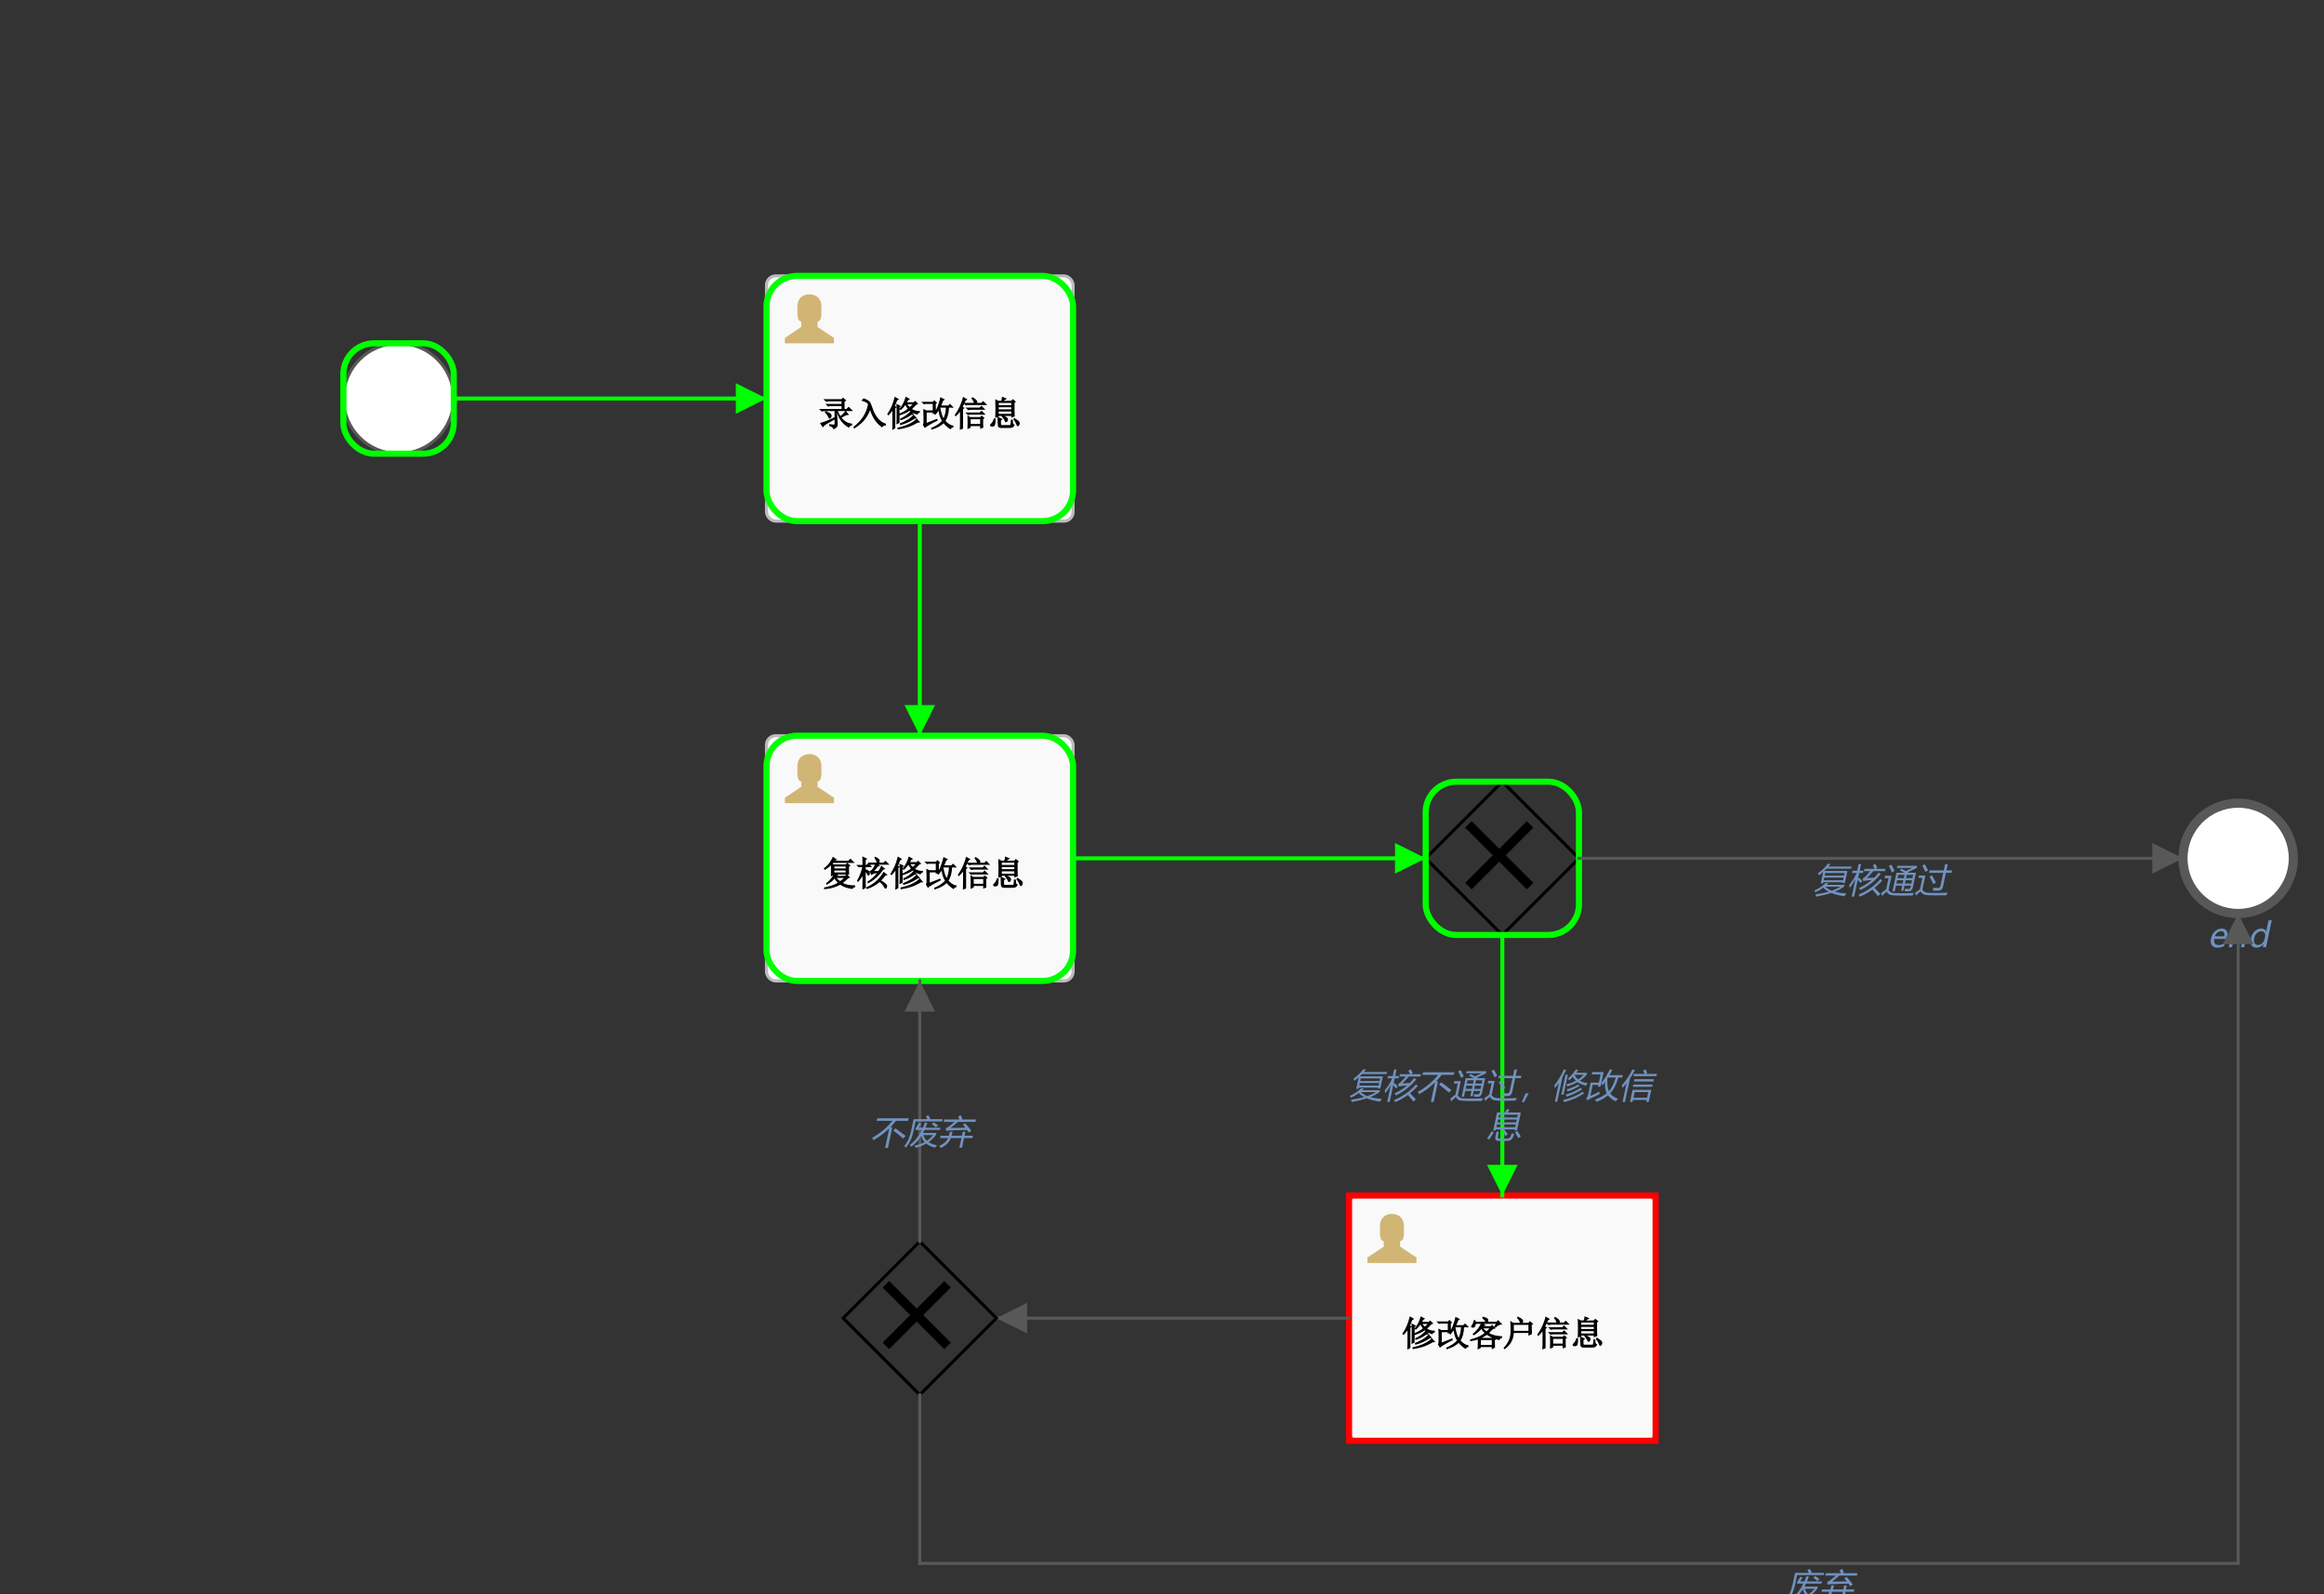 <?xml version="1.0" encoding="UTF-8"?>
<!DOCTYPE svg PUBLIC '-//W3C//DTD SVG 1.0//EN'
          'http://www.w3.org/TR/2001/REC-SVG-20010904/DTD/svg10.dtd'>
<svg xmlns:xlink="http://www.w3.org/1999/xlink" style="fill-opacity:1; color-rendering:auto; color-interpolation:auto; text-rendering:auto; stroke:black; stroke-linecap:square; stroke-miterlimit:10; shape-rendering:auto; stroke-opacity:1; fill:black; stroke-dasharray:none; font-weight:normal; stroke-width:1; font-family:'Dialog'; font-style:normal; stroke-linejoin:miter; font-size:12px; stroke-dashoffset:0; image-rendering:auto;" width="758" height="520" xmlns="http://www.w3.org/2000/svg"
><rect width="100%" height="100%" fill="#333333" stroke="none"/><!--Generated by the Batik Graphics2D SVG Generator--><defs id="genericDefs"
  /><g
  ><g style="fill:rgb(255,255,255); fill-opacity:0; stroke-opacity:0; stroke:rgb(255,255,255);"
    ><rect x="0" width="758" height="520" y="0" style="stroke:none;"
    /></g
    ><g style="font-size:11px; fill:white; text-rendering:optimizeLegibility; font-family:'宋体'; stroke:white; font-weight:bold;" id="StartEvent_1"
    ><circle r="18" style="stroke:none;" cx="130" cy="130"
      /><circle r="18" style="fill:none; stroke:rgb(88,88,88);" cx="130" cy="130"
      /><rect x="112" y="112" width="36" style="fill:none; stroke:lime; stroke-width:2;" rx="10" ry="10" height="36"
      /><line x1="148" x2="250" y1="130" style="fill:none; stroke:lime; stroke-width:1.3;" y2="130"
    /></g
    ><g transform="matrix(0,-1,1,0,250,130)" style="font-size:11px; fill:lime; text-rendering:optimizeLegibility; font-family:'宋体'; stroke:lime; font-weight:bold; stroke-width:1.3;"
    ><polygon style="stroke:none;" points=" 0 0 -5 -10 5 -10"
    /></g
    ><g style="font-size:11px; fill:rgb(249,249,249); text-rendering:optimizeLegibility; font-family:'宋体'; stroke:rgb(249,249,249); font-weight:bold;" id="UserTask_1"
    ><rect x="250" y="240" width="100" style="stroke:none;" rx="3" ry="3" height="80"
      /><rect x="250" y="240" width="100" style="fill:none; stroke:rgb(187,187,187);" rx="3" ry="3" height="80"
      /><path d="M272.141 282.688 L272.141 283.281 L275.828 283.281 L275.828 282.688 L272.141 282.688 ZM272.141 283.969 L272.141 284.609 L275.828 284.609 L275.828 283.969 L272.141 283.969 ZM272.875 286.375 Q273.312 286.953 274.016 287.438 Q274.703 286.969 275.266 286.375 L272.875 286.375 ZM271.656 279.469 L273.062 280.469 L272.312 280.766 L272.281 280.781 L276.672 280.781 L277.375 280.094 L278.766 281.484 L271.797 281.484 Q270.547 282.891 269.031 283.781 L268.641 283.328 Q270 282.266 270.625 281.344 Q271.25 280.422 271.656 279.469 ZM273.453 285.531 L272.781 285.859 L272.75 285.766 L275.734 285.688 L276.219 285.203 L277.297 286.281 L276.594 286.562 Q275.625 287.531 274.906 288.031 Q276.281 288.828 278.922 288.828 L278.922 289.422 Q278.297 289.453 278.078 290 Q275.656 289.734 274.047 288.609 Q271.844 289.859 268.781 290.094 L268.781 289.516 Q271.906 288.875 273.25 287.969 Q272.641 287.328 272.203 286.625 Q271.406 287.625 269.578 288.672 L269.438 288.141 Q271.297 286.625 271.922 285.25 L272.062 285.219 L272.141 285.359 L271 285.922 Q271.047 284.609 271.047 283.688 Q271.047 282.766 271 281.5 L271.969 281.984 L275.859 281.984 L276.328 281.484 L277.438 282.391 L276.906 282.75 Q276.906 283.156 276.906 283.859 Q276.906 284.547 276.969 285.219 L275.828 285.656 L275.828 285.297 L273.047 285.297 L273.453 285.531 ZM285.141 279.797 L285.562 279.484 Q286.641 280.109 286.781 280.359 Q286.922 280.594 286.922 280.828 Q286.922 281.172 286.703 281.438 Q286.5 281.688 286.312 281.688 Q286.016 281.688 285.875 281.094 Q285.719 280.531 285.141 279.797 ZM285.109 284.141 L286.5 284.141 Q286.719 283.812 286.906 283.484 Q287.094 283.141 287.438 282.359 L288.75 283.469 L288.047 283.75 Q286.031 286.719 283.078 288.188 L282.922 287.609 Q284.828 286.422 286.016 284.828 Q284.75 284.938 284.25 285.516 L283.578 284.125 Q284.203 284.062 284.672 283.344 Q285.156 282.625 285.359 282.078 L284.328 282.078 L283.844 282.188 L283.031 281.391 L288.188 281.391 L288.797 280.781 L290.109 282.078 L286.531 282.078 L287.031 282.453 L286.328 282.688 Q285.625 283.672 285.109 284.141 ZM288.188 284.375 L289.516 285.422 L288.797 285.656 Q288.062 286.594 287.406 287.234 Q288.688 287.969 289.016 288.359 Q289.359 288.75 289.359 289.125 Q289.359 289.297 289.219 289.594 Q289.078 289.906 288.844 289.906 Q288.531 289.906 288.219 289.219 Q287.812 288.453 286.891 287.734 Q285.172 289.266 282.672 290.047 L282.516 289.469 Q286.234 287.875 288.188 284.375 ZM282.359 287.453 Q282.359 288 282.406 289.656 L281.281 290.219 Q281.328 287.312 281.328 285.703 Q281.047 286.359 279.828 287.781 L279.531 287.281 Q280.734 285.219 281.234 282.859 L280.562 282.859 L280.094 282.953 L279.297 282.156 L281.328 282.156 Q281.328 280.953 281.266 279.359 L282.875 280.141 L282.359 280.578 L282.359 282.156 L282.609 282.156 L283.172 281.594 L284.438 282.859 L282.359 282.859 L282.359 283.547 Q283.172 283.859 283.453 284.156 Q283.734 284.438 283.734 284.781 Q283.734 285.047 283.609 285.344 Q283.484 285.641 283.297 285.641 Q282.984 285.641 282.719 285.047 Q282.406 284.453 282.359 284.406 L282.359 287.453 ZM293.359 281.719 L294.828 282.438 L294.391 282.906 L294.391 287.969 L293.375 288.453 Q293.438 287.281 293.438 286.797 L293.438 283.062 Q293.438 282.812 293.359 281.719 ZM296.953 281.906 Q297.219 282.359 297.734 282.781 Q298.438 282.141 298.625 281.906 L296.953 281.906 ZM296.391 279.391 L297.828 280.188 L297.188 280.562 Q296.938 281.031 296.828 281.219 L299.016 281.219 L299.438 280.734 L300.5 281.75 L299.844 282.047 Q299.188 282.797 298.469 283.406 Q298.75 283.656 299.484 283.906 Q300.219 284.141 301.016 284.078 L301.016 284.609 Q300.328 284.781 300.234 285.281 Q298.531 284.75 297.719 283.984 Q296.422 284.906 294.422 285.5 L294.109 285.031 Q296.203 284.125 297.094 283.344 Q296.562 282.719 296.297 282.125 Q295.719 282.953 294.797 283.781 L294.312 283.453 Q295.188 282.375 295.625 281.453 Q296.078 280.531 296.391 279.391 ZM298.031 284.062 L299.125 285.234 L298.203 285.375 Q296.594 286.531 294.734 287.109 L294.531 286.609 Q295.656 286.094 296.516 285.469 Q297.375 284.844 298.031 284.062 ZM298.984 285.266 L300.125 286.5 L299.328 286.594 Q298.406 287.203 297.375 287.703 Q296.359 288.203 294.625 288.703 L294.469 288.125 Q295.797 287.625 296.938 286.953 Q298.078 286.281 298.984 285.266 ZM300.016 286.516 L301.156 287.812 L300.297 287.875 Q298.609 288.891 297.062 289.375 Q295.516 289.859 293.781 290.109 L293.672 289.516 Q295.812 289.094 297.469 288.297 Q299.125 287.484 300.016 286.516 ZM292.906 282.422 L293.484 282.812 L293.016 283.125 L293.016 289.719 L292 290.281 Q292.062 288.906 292.062 288.609 L292.062 284 Q291.859 284.344 290.781 285.547 L290.375 285.094 Q291.328 283.688 291.844 282.453 Q292.375 281.203 292.828 279.406 L294.234 280.25 L293.609 280.672 Q293.094 282.047 292.906 282.422 ZM306.203 281.828 Q306.203 283.625 306.266 284.469 L305.219 285.125 L305.219 284.578 L303.25 284.578 L303.25 287.938 L306.688 286.594 L306.859 287.172 Q303.406 288.875 302.641 289.656 L301.984 288.547 Q302.203 288.266 302.203 287.656 L302.203 285.641 Q302.203 284.703 302.141 283.391 L303.109 283.875 L305.219 283.875 L305.219 281.781 L302.875 281.781 L302.297 281.875 L301.5 281.078 L305.281 281.078 L305.719 280.547 L306.656 281.438 L306.203 281.828 ZM307.688 282.984 L307.688 282.984 Q308.172 285.562 308.75 286.422 Q309.375 285.234 309.531 282.984 L307.688 282.984 ZM307.141 284.016 Q307.078 284.141 306.062 285.344 L305.609 285 Q306.906 283.016 307.734 279.562 L309.203 280.328 L308.625 280.75 Q308.422 281.25 308 282.281 L310.281 282.281 L310.844 281.719 L312.109 282.984 L310.531 282.984 Q310.422 285.656 309.391 287.297 Q310.656 288.703 311.969 288.859 L311.969 289.406 Q311.266 289.5 311.047 290.062 Q309.719 289.25 308.766 288.078 Q307.391 289.406 304.797 290.188 L304.672 289.625 Q306.984 288.688 308.219 287.297 Q307.312 285.844 307.141 284.016 ZM317.812 279.953 L318.203 279.562 Q319.234 280.188 319.484 280.516 Q319.75 280.844 319.75 281.047 Q319.75 281.391 319.672 281.438 L321.062 281.422 L321.672 280.812 L322.984 282.125 L317.125 282.125 Q316.594 282.125 316.031 282.281 L315.172 281.422 L318.625 281.422 Q318.625 280.906 317.812 279.953 ZM317.594 286.766 L317.594 288.297 L320.688 288.297 L320.688 286.766 L317.594 286.766 ZM315.938 282.969 L320.5 282.969 L321.109 282.359 L322.422 283.672 L317.766 283.672 Q317.359 283.672 316.797 283.828 L315.938 282.969 ZM315.859 284.562 L320.547 284.562 L321.156 283.953 L322.469 285.266 L317.812 285.266 Q317.281 285.266 316.719 285.422 L315.859 284.562 ZM316.547 285.5 L317.438 286.062 L320.719 286.062 L321.188 285.562 L322.141 286.391 L321.672 286.734 L321.672 288.688 Q321.672 289.109 321.75 289.469 L320.688 289.922 L320.688 289 L317.594 289 L317.594 289.531 L316.547 289.984 Q316.594 288.953 316.594 287.922 Q316.594 286.891 316.547 285.5 ZM315.109 283.469 L315.109 289.844 L314.047 290.219 Q314.109 289.047 314.109 288.438 L314.109 284.297 Q313.688 284.922 312.688 285.859 L312.391 285.375 Q313.578 283.734 314.25 282.062 Q314.938 280.375 315.109 279.453 L316.547 280.312 L315.953 280.688 Q315.297 282.125 315 282.719 L315.641 283.094 L315.109 283.469 ZM327.812 279.391 L329.438 280.062 Q328.766 280.438 328.516 280.641 Q328.281 280.844 328.25 280.797 L330.844 280.734 L331.312 280.172 L332.375 281.047 L331.906 281.438 L331.906 283.969 Q331.906 284.828 331.969 285.844 L330.828 286.25 L330.828 285.688 L326.75 285.688 L326.75 285.969 L325.609 286.328 Q325.672 285.078 325.672 283.391 Q325.672 281.688 325.609 280.203 L326.594 280.734 L327.547 280.734 Q327.812 280.094 327.812 279.391 ZM326.75 281.438 L326.75 282.156 L330.828 282.156 L330.828 281.438 L326.75 281.438 ZM326.75 282.859 L326.75 283.531 L330.828 283.531 L330.828 282.859 L326.75 282.859 ZM326.75 284.234 L326.75 285 L330.828 285 L330.828 284.234 L326.75 284.234 ZM327.703 285.828 L328 285.422 Q328.875 285.797 329.297 286.094 Q329.734 286.375 329.766 286.797 Q329.797 287.219 329.562 287.484 Q329.328 287.75 329.156 287.75 Q328.812 287.75 328.688 287.25 Q328.484 286.734 327.703 285.828 ZM331.5 286.781 L331.797 286.328 Q332.797 286.938 333.203 287.297 Q333.625 287.656 333.594 288.125 Q333.578 288.578 333.344 288.812 Q333.109 289.047 332.969 289.047 Q332.625 289.047 332.469 288.375 Q332.25 287.766 331.5 286.781 ZM325.172 286.5 L325.719 286.5 Q325.719 288 325.562 288.516 Q325.406 289.016 325.094 289.094 Q324.797 289.172 324.547 289.172 Q324.266 289.172 324.078 289.031 Q323.906 288.891 323.906 288.688 Q323.906 288.469 324.328 288.094 Q324.75 287.781 325.172 286.5 ZM326.438 288.438 Q326.438 287.016 326.359 285.922 L328.031 286.734 L327.484 287.125 L327.484 288.266 Q327.453 288.703 327.844 288.656 L330.406 288.656 Q330.547 288.672 330.609 288.25 Q330.688 287.812 330.688 286.922 L331.328 286.922 Q331.391 287.688 331.422 288.047 Q331.453 288.391 331.969 288.531 Q331.625 289.609 330.438 289.609 L327.562 289.609 Q326.375 289.641 326.438 288.438 Z" style="fill:black; stroke:none;"
      /><g style="fill:black; stroke:black;" transform="translate(255,245)"
      ><path style="fill:#d1b575;stroke:none;" d="m 1,17 16,0 0,-1.778 -5.333,-3.555 0,-1.778 c 1.244,0 1.244,-2.311 1.244,-2.311 l 0,-3.022 C 12.556,0.822 9,1 9,1 c 0,0 -3.556,-0.178 -3.911,3.555 l 0,3.022 c 0,0 0,2.311 1.244,2.311 l 0,1.778 L 1,15.222 1,17 17,17" anchors="top left"
      /></g
      ><rect x="250" y="240" width="100" style="fill:none; stroke:lime; stroke-width:2;" rx="10" ry="10" height="80"
      /><line x1="350" x2="465" y1="280" style="fill:none; stroke:lime; stroke-width:1.3;" y2="280"
    /></g
    ><g transform="matrix(0,-1,1,0,465,280)" style="font-size:11px; fill:lime; text-rendering:optimizeLegibility; font-family:'宋体'; stroke:lime; font-weight:bold; stroke-width:1.3;"
    ><polygon style="stroke:none;" points=" 0 0 -5 -10 5 -10"
    /></g
    ><g style="font-size:11px; fill:white; text-rendering:optimizeLegibility; font-family:'宋体'; stroke:white; font-weight:bold;" id="EndEvent_1"
    ><circle r="18" style="stroke:none;" cx="730" cy="280"
      /><circle style="fill:none; stroke-width:3; stroke:rgb(88,88,88);" r="18" cx="730" cy="280"
    /></g
    ><g style="fill:rgb(112,146,190); font-style:italic; text-rendering:optimizeLegibility; font-size:11px; font-family:'微软雅黑'; stroke:rgb(112,146,190);"
    ><path style="stroke:none;" d="M726.359 306.297 L722.203 306.297 Q722.031 307.25 722.406 307.766 Q722.797 308.281 723.688 308.281 Q724.672 308.281 725.641 307.641 L725.453 308.594 Q724.547 309.141 723.25 309.141 Q721.953 309.141 721.406 308.328 Q720.859 307.5 721.172 306.062 Q721.469 304.688 722.438 303.812 Q723.422 302.922 724.594 302.922 Q725.766 302.922 726.25 303.672 Q726.75 304.422 726.469 305.766 L726.359 306.297 ZM725.484 305.453 Q725.641 304.656 725.359 304.219 Q725.078 303.766 724.391 303.766 Q723.766 303.766 723.203 304.234 Q722.641 304.703 722.375 305.453 L725.484 305.453 ZM731.969 309 L730.922 309 L731.641 305.625 Q732.031 303.797 730.688 303.797 Q730 303.797 729.438 304.312 Q728.891 304.828 728.719 305.609 L728 309 L726.938 309 L728.203 303.062 L729.266 303.062 L729.047 304.047 L729.062 304.047 Q729.984 302.922 731.266 302.922 Q732.234 302.922 732.609 303.547 Q733 304.172 732.734 305.375 L731.969 309 ZM739.094 309 L738.047 309 L738.25 308.016 L738.219 308.016 Q737.344 309.141 735.969 309.141 Q734.844 309.141 734.344 308.344 Q733.859 307.531 734.141 306.172 Q734.453 304.703 735.391 303.812 Q736.344 302.922 737.562 302.922 Q738.766 302.922 739.109 303.859 L739.141 303.859 L739.922 300.203 L740.969 300.203 L739.094 309 ZM738.797 305.469 Q738.953 304.75 738.578 304.281 Q738.219 303.797 737.531 303.797 Q736.688 303.797 736.062 304.422 Q735.453 305.047 735.219 306.125 Q735.016 307.109 735.359 307.688 Q735.703 308.266 736.469 308.266 Q737.234 308.266 737.828 307.703 Q738.438 307.141 738.625 306.297 L738.797 305.469 Z"
    /></g
    ><g style="font-size:11px; fill:rgb(249,249,249); text-rendering:optimizeLegibility; font-family:'宋体'; stroke:rgb(249,249,249); font-weight:bold;" id="UserTask_2"
    ><rect x="440" y="390" width="100" style="stroke:none;" rx="3" ry="3" height="80"
      /><rect x="440" y="390" width="100" style="fill:none; stroke:rgb(187,187,187);" rx="3" ry="3" height="80"
      /><path d="M460.359 431.719 L461.828 432.438 L461.391 432.906 L461.391 437.969 L460.375 438.453 Q460.438 437.281 460.438 436.797 L460.438 433.062 Q460.438 432.812 460.359 431.719 ZM463.953 431.906 Q464.219 432.359 464.734 432.781 Q465.438 432.141 465.625 431.906 L463.953 431.906 ZM463.391 429.391 L464.828 430.188 L464.188 430.562 Q463.938 431.031 463.828 431.219 L466.016 431.219 L466.438 430.734 L467.5 431.75 L466.844 432.047 Q466.188 432.797 465.469 433.406 Q465.75 433.656 466.484 433.906 Q467.219 434.141 468.016 434.078 L468.016 434.609 Q467.328 434.781 467.234 435.281 Q465.531 434.75 464.719 433.984 Q463.422 434.906 461.422 435.5 L461.109 435.031 Q463.203 434.125 464.094 433.344 Q463.562 432.719 463.297 432.125 Q462.719 432.953 461.797 433.781 L461.312 433.453 Q462.188 432.375 462.625 431.453 Q463.078 430.531 463.391 429.391 ZM465.031 434.062 L466.125 435.234 L465.203 435.375 Q463.594 436.531 461.734 437.109 L461.531 436.609 Q462.656 436.094 463.516 435.469 Q464.375 434.844 465.031 434.062 ZM465.984 435.266 L467.125 436.5 L466.328 436.594 Q465.406 437.203 464.375 437.703 Q463.359 438.203 461.625 438.703 L461.469 438.125 Q462.797 437.625 463.938 436.953 Q465.078 436.281 465.984 435.266 ZM467.016 436.516 L468.156 437.812 L467.297 437.875 Q465.609 438.891 464.062 439.375 Q462.516 439.859 460.781 440.109 L460.672 439.516 Q462.812 439.094 464.469 438.297 Q466.125 437.484 467.016 436.516 ZM459.906 432.422 L460.484 432.812 L460.016 433.125 L460.016 439.719 L459 440.281 Q459.062 438.906 459.062 438.609 L459.062 434 Q458.859 434.344 457.781 435.547 L457.375 435.094 Q458.328 433.688 458.844 432.453 Q459.375 431.203 459.828 429.406 L461.234 430.25 L460.609 430.672 Q460.094 432.047 459.906 432.422 ZM473.203 431.828 Q473.203 433.625 473.266 434.469 L472.219 435.125 L472.219 434.578 L470.25 434.578 L470.25 437.938 L473.688 436.594 L473.859 437.172 Q470.406 438.875 469.641 439.656 L468.984 438.547 Q469.203 438.266 469.203 437.656 L469.203 435.641 Q469.203 434.703 469.141 433.391 L470.109 433.875 L472.219 433.875 L472.219 431.781 L469.875 431.781 L469.297 431.875 L468.5 431.078 L472.281 431.078 L472.719 430.547 L473.656 431.438 L473.203 431.828 ZM474.688 432.984 L474.688 432.984 Q475.172 435.562 475.75 436.422 Q476.375 435.234 476.531 432.984 L474.688 432.984 ZM474.141 434.016 Q474.078 434.141 473.062 435.344 L472.609 435 Q473.906 433.016 474.734 429.562 L476.203 430.328 L475.625 430.75 Q475.422 431.25 475 432.281 L477.281 432.281 L477.844 431.719 L479.109 432.984 L477.531 432.984 Q477.422 435.656 476.391 437.297 Q477.656 438.703 478.969 438.859 L478.969 439.406 Q478.266 439.5 478.047 440.062 Q476.719 439.25 475.766 438.078 Q474.391 439.406 471.797 440.188 L471.672 439.625 Q473.984 438.688 475.219 437.297 Q474.312 435.844 474.141 434.016 ZM483.781 433.328 Q483.797 433.344 484.234 433.766 Q484.672 434.188 484.859 434.297 Q485.516 433.688 485.812 433.328 L483.781 433.328 ZM483 437.156 L483 438.734 L486.562 438.734 L486.562 437.156 L483 437.156 ZM484.703 432.422 L483.969 432.625 Q483.844 432.75 483.797 432.688 L486.172 432.625 L486.656 432.156 L487.812 433.359 L486.984 433.562 Q486.297 434.25 485.672 434.844 Q487.078 435.766 489.922 435.906 L489.922 436.453 Q489.203 436.609 489.047 437.203 Q486.641 436.625 484.984 435.438 Q483.625 436.406 482.844 436.578 L482.844 436.453 L486.609 436.453 L486.969 436.031 L488.047 436.844 L487.562 437.219 Q487.562 438.859 487.625 439.594 L486.562 440.188 L486.562 439.438 L483 439.438 L483 439.703 L481.922 440.234 Q482.016 439.406 482.016 436.969 Q480.984 437.328 479.516 437.531 L479.516 436.938 Q482.391 436.297 484.219 434.859 Q483.516 434.156 483.141 433.562 Q482.156 434.734 480.625 435.625 L480.297 435.188 Q481.422 434.234 482.094 433.344 Q482.766 432.438 483.203 431.344 L484.703 432.422 ZM483.391 429.938 L483.688 429.5 Q484.781 429.812 485.109 430.094 Q485.453 430.375 485.453 430.703 Q485.453 430.922 485.281 431.25 Q485.109 431.562 484.891 431.562 Q484.609 431.562 484.438 431.094 Q484.203 430.625 483.391 429.938 ZM487.281 432.859 L487.891 431.859 L481.344 431.859 Q481.375 432.391 481.078 432.781 Q480.781 433.172 480.297 433.109 Q479.812 433.031 479.812 432.719 Q479.812 432.516 480.125 432.156 Q480.516 431.688 480.672 430.656 L481.266 430.656 L481.312 431.172 L488.141 431.172 L488.609 430.594 L490.031 432.109 Q488.922 431.969 487.812 433.109 L487.281 432.859 ZM493.75 432.203 L493.75 434.141 L498.516 434.141 L498.516 432.203 L493.75 432.203 ZM495.047 429.469 Q496.203 430.016 496.562 430.422 Q496.922 430.828 496.734 431.266 Q496.562 431.703 496.188 431.797 Q495.828 431.875 495.609 431.062 Q495.406 430.562 494.75 429.922 L495.047 429.469 ZM492.594 430.875 L493.594 431.516 L498.531 431.516 L498.938 430.953 L500.078 431.859 L499.594 432.234 Q499.594 434.359 499.656 435.219 L498.516 435.734 L498.516 434.828 L493.734 434.828 Q493.625 438.078 490.734 440.156 L490.391 439.703 Q491.25 438.906 491.953 437.547 Q492.672 436.188 492.688 434.344 Q492.703 432.5 492.594 430.875 ZM506.812 429.953 L507.203 429.562 Q508.234 430.188 508.484 430.516 Q508.75 430.844 508.75 431.047 Q508.75 431.391 508.672 431.438 L510.062 431.422 L510.672 430.812 L511.984 432.125 L506.125 432.125 Q505.594 432.125 505.031 432.281 L504.172 431.422 L507.625 431.422 Q507.625 430.906 506.812 429.953 ZM506.594 436.766 L506.594 438.297 L509.688 438.297 L509.688 436.766 L506.594 436.766 ZM504.938 432.969 L509.5 432.969 L510.109 432.359 L511.422 433.672 L506.766 433.672 Q506.359 433.672 505.797 433.828 L504.938 432.969 ZM504.859 434.562 L509.547 434.562 L510.156 433.953 L511.469 435.266 L506.812 435.266 Q506.281 435.266 505.719 435.422 L504.859 434.562 ZM505.547 435.5 L506.438 436.062 L509.719 436.062 L510.188 435.562 L511.141 436.391 L510.672 436.734 L510.672 438.688 Q510.672 439.109 510.75 439.469 L509.688 439.922 L509.688 439 L506.594 439 L506.594 439.531 L505.547 439.984 Q505.594 438.953 505.594 437.922 Q505.594 436.891 505.547 435.5 ZM504.109 433.469 L504.109 439.844 L503.047 440.219 Q503.109 439.047 503.109 438.438 L503.109 434.297 Q502.688 434.922 501.688 435.859 L501.391 435.375 Q502.578 433.734 503.25 432.062 Q503.938 430.375 504.109 429.453 L505.547 430.312 L504.953 430.688 Q504.297 432.125 504 432.719 L504.641 433.094 L504.109 433.469 ZM516.812 429.391 L518.438 430.062 Q517.766 430.438 517.516 430.641 Q517.281 430.844 517.25 430.797 L519.844 430.734 L520.312 430.172 L521.375 431.047 L520.906 431.438 L520.906 433.969 Q520.906 434.828 520.969 435.844 L519.828 436.25 L519.828 435.688 L515.75 435.688 L515.75 435.969 L514.609 436.328 Q514.672 435.078 514.672 433.391 Q514.672 431.688 514.609 430.203 L515.594 430.734 L516.547 430.734 Q516.812 430.094 516.812 429.391 ZM515.75 431.438 L515.75 432.156 L519.828 432.156 L519.828 431.438 L515.75 431.438 ZM515.75 432.859 L515.75 433.531 L519.828 433.531 L519.828 432.859 L515.75 432.859 ZM515.75 434.234 L515.75 435 L519.828 435 L519.828 434.234 L515.75 434.234 ZM516.703 435.828 L517 435.422 Q517.875 435.797 518.297 436.094 Q518.734 436.375 518.766 436.797 Q518.797 437.219 518.562 437.484 Q518.328 437.75 518.156 437.75 Q517.812 437.75 517.688 437.25 Q517.484 436.734 516.703 435.828 ZM520.5 436.781 L520.797 436.328 Q521.797 436.938 522.203 437.297 Q522.625 437.656 522.594 438.125 Q522.578 438.578 522.344 438.812 Q522.109 439.047 521.969 439.047 Q521.625 439.047 521.469 438.375 Q521.25 437.766 520.5 436.781 ZM514.172 436.5 L514.719 436.5 Q514.719 438 514.562 438.516 Q514.406 439.016 514.094 439.094 Q513.797 439.172 513.547 439.172 Q513.266 439.172 513.078 439.031 Q512.906 438.891 512.906 438.688 Q512.906 438.469 513.328 438.094 Q513.75 437.781 514.172 436.5 ZM515.438 438.438 Q515.438 437.016 515.359 435.922 L517.031 436.734 L516.484 437.125 L516.484 438.266 Q516.453 438.703 516.844 438.656 L519.406 438.656 Q519.547 438.672 519.609 438.25 Q519.688 437.812 519.688 436.922 L520.328 436.922 Q520.391 437.688 520.422 438.047 Q520.453 438.391 520.969 438.531 Q520.625 439.609 519.438 439.609 L516.562 439.609 Q515.375 439.641 515.438 438.438 Z" style="fill:black; stroke:none;"
      /><g style="fill:black; stroke:black;" transform="translate(445,395)"
      ><path style="fill:#d1b575;stroke:none;" d="m 1,17 16,0 0,-1.778 -5.333,-3.555 0,-1.778 c 1.244,0 1.244,-2.311 1.244,-2.311 l 0,-3.022 C 12.556,0.822 9,1 9,1 c 0,0 -3.556,-0.178 -3.911,3.555 l 0,3.022 c 0,0 0,2.311 1.244,2.311 l 0,1.778 L 1,15.222 1,17 17,17" anchors="top left"
      /></g
      ><rect x="440" y="390" width="100" style="fill:none; stroke:red; stroke-width:2;" rx="0" ry="0" height="80"
      /><line x1="440" x2="325" y1="430" style="fill:none; stroke:rgb(88,88,88);" y2="430"
    /></g
    ><g transform="matrix(0,1,-1,0,325,430)" style="font-size:11px; fill:rgb(88,88,88); text-rendering:optimizeLegibility; font-family:'宋体'; stroke:rgb(88,88,88); font-weight:bold;"
    ><polygon style="stroke:none;" points=" 0 0 -5 -10 5 -10"
    /></g
    ><g id="Gateway_0u6kbn9" style="text-rendering:optimizeLegibility; font-size:11px; font-weight:bold; font-family:'宋体';"
    ><polygon style="fill:none;" points=" 465 280 490 305 515 280 490 255"
      /><line x1="480" x2="498" y1="270" style="fill:none; stroke-width:3;" y2="288"
      /><line x1="480" x2="498" y1="288" style="fill:none; stroke-width:3;" y2="270"
      /><rect x="465" y="255" width="50" style="fill:none; stroke:lime; stroke-width:2;" rx="10" ry="10" height="50"
      /><line x1="515" x2="712" y1="280" style="fill:none; stroke:rgb(88,88,88);" y2="280"
    /></g
    ><g transform="matrix(0,-1,1,0,712,280)" style="font-size:11px; fill:rgb(88,88,88); text-rendering:optimizeLegibility; font-family:'宋体'; stroke:rgb(88,88,88); font-weight:bold;"
    ><polygon style="stroke:none;" points=" 0 0 -5 -10 5 -10"
    /></g
    ><g style="fill:rgb(112,146,190); font-style:italic; text-rendering:optimizeLegibility; font-size:11px; font-family:'微软雅黑'; stroke:rgb(112,146,190);"
    ><path style="stroke:none;" d="M592.938 284.875 Q594.734 283.672 596.141 281.812 L597.078 281.812 Q596.734 282.266 596.359 282.688 L603.922 282.688 L603.781 283.375 L595.75 283.375 Q595.359 283.766 594.984 284.125 L602.547 284.125 L601.703 288.078 L600.953 288.078 L601.016 287.797 L594.703 287.797 L594.609 288.188 L593.859 288.188 L594.656 284.422 Q594 285.031 593.297 285.562 Q593.172 285.25 592.938 284.875 ZM591.75 290.5 Q593.922 289.531 595.438 288.062 L596.406 288.062 Q596.109 288.359 595.797 288.641 L601.609 288.641 L601.484 289.219 Q600.234 290.156 598.469 290.875 Q600.062 291.328 602.25 291.484 Q601.875 291.969 601.562 292.375 Q599.016 292 597.312 291.297 Q595.25 291.969 592.438 292.5 Q592.297 292.141 592.094 291.766 Q594.859 291.328 596.422 290.891 Q595.344 290.312 594.703 289.562 Q593.469 290.484 592.156 291.094 Q591.984 290.781 591.75 290.5 ZM594.844 287.141 L601.156 287.141 L601.328 286.281 L595.016 286.281 L594.844 287.141 ZM601.641 284.797 L595.328 284.797 L595.156 285.641 L601.469 285.641 L601.641 284.797 ZM600.25 289.266 L595.359 289.266 Q596.125 290.047 597.484 290.562 Q599.109 289.984 600.25 289.266 ZM606.328 289.688 Q608.703 288.594 610.469 287.078 Q609.391 287.188 608.469 287.281 Q608.062 287.328 607.703 287.422 L607.469 286.641 Q607.953 286.406 608.281 286.078 Q609.125 285.266 610 284.188 L607.953 284.188 L608.109 283.422 L611.422 283.422 Q611.109 282.766 610.844 282.25 L611.641 281.812 Q611.938 282.312 612.312 283.047 L611.672 283.422 L614.953 283.422 L614.797 284.188 L611 284.188 Q609.953 285.391 608.891 286.438 Q610.094 286.375 611.328 286.297 Q612.094 285.531 612.734 284.672 L613.422 285.094 Q610.922 288.312 606.797 290.344 Q606.562 290.016 606.328 289.688 ZM603.156 288.672 Q604.688 286.844 605.594 284.781 L604.047 284.781 L604.203 284.031 L605.75 284.031 L606.203 281.891 L607.016 281.891 L606.562 284.031 L607.781 284.031 L607.625 284.781 L606.406 284.781 L606 286.672 L606.406 286.328 Q606.969 286.906 607.438 287.484 L606.766 288.031 Q606.359 287.453 605.938 286.969 L604.766 292.484 L603.953 292.484 L605.156 286.797 Q604.234 288.562 603.297 289.625 Q603.25 289.156 603.156 288.672 ZM606.203 291.812 Q610.203 290.266 613.328 286.766 L613.938 287.25 Q612.734 288.594 611.406 289.656 Q612.438 290.656 613.312 291.625 L612.516 292.328 Q611.719 291.328 610.703 290.203 Q608.766 291.625 606.609 292.516 Q606.469 292.234 606.203 291.812 ZM618 290.75 L617.25 290.75 L618.547 284.703 L621.125 284.703 Q620.406 284.281 619.641 283.875 L620.188 283.359 Q620.938 283.766 621.594 284.141 L623.734 283.125 L618.703 283.125 L618.844 282.438 L625.297 282.438 L625.156 283.156 L622.266 284.516 Q622.438 284.609 622.594 284.703 L624.906 284.703 L623.875 289.562 Q623.609 290.781 622.469 290.781 Q621.922 290.781 621.266 290.75 Q621.297 290.344 621.281 289.922 Q621.953 290 622.438 290 Q623.016 290 623.125 289.438 L623.234 288.906 L621.172 288.906 L620.828 290.594 L620.078 290.594 L620.422 288.906 L618.391 288.906 L618 290.75 ZM618 291.344 L620.672 291.375 L624.266 291.297 Q624.062 291.656 623.781 292.141 L620.219 292.172 L617.688 292.094 Q615.859 292.078 615.391 290.844 Q614.875 291.25 613.797 292.281 L613.547 291.391 Q614.688 290.469 615.203 290.078 L615.969 286.469 L614.688 286.469 L614.844 285.672 L616.953 285.672 L615.984 290.266 Q616.422 291.328 618 291.344 ZM616.875 282.062 Q617.281 282.719 617.938 284.094 L617.078 284.625 Q616.484 283.266 616.078 282.516 L616.875 282.062 ZM623.984 285.391 L621.922 285.391 L621.703 286.469 L623.766 286.469 L623.984 285.391 ZM621.328 288.219 L623.391 288.219 L623.609 287.156 L621.547 287.156 L621.328 288.219 ZM618.922 286.469 L620.953 286.469 L621.172 285.391 L619.141 285.391 L618.922 286.469 ZM618.547 288.219 L620.578 288.219 L620.797 287.156 L618.766 287.156 L618.547 288.219 ZM629.375 283.938 L633.984 283.938 L634.422 281.891 L635.297 281.891 L634.859 283.938 L636.703 283.938 L636.531 284.719 L634.688 284.719 L633.75 289.172 Q633.453 290.562 632.109 290.562 Q631.422 290.562 630.484 290.547 Q630.516 290.141 630.516 289.594 Q631.359 289.672 632.109 289.672 Q632.781 289.672 632.922 288.922 L633.812 284.719 L629.203 284.719 L629.375 283.938 ZM629.141 291.25 L632.016 291.312 L635.297 291.203 Q635.031 291.625 634.781 292.047 L631.625 292.094 L628.891 292.031 Q627.047 292 626.438 290.797 Q626.094 291.031 624.891 292.156 L624.641 291.25 Q625.641 290.484 626.219 290.078 L627 286.391 L625.75 286.391 L625.906 285.609 L627.984 285.609 L627 290.266 Q627.578 291.219 629.141 291.25 ZM629.359 286 L630.125 285.516 Q630.969 287.016 631.422 287.875 L630.562 288.422 Q629.953 287.078 629.359 286 ZM627.719 281.922 Q628.266 282.75 628.844 283.922 Q628.375 284.188 627.969 284.438 Q627.484 283.297 626.984 282.391 L627.719 281.922 Z"
    /></g
    ><g style="font-size:11px; fill:lime; text-rendering:optimizeLegibility; font-family:'宋体'; stroke:lime; font-weight:bold; stroke-width:1.3;"
    ><line y2="390" style="fill:none;" x1="490" x2="490" y1="305"
    /></g
    ><g transform="matrix(1,0,0,1,490,390)" style="font-size:11px; fill:lime; text-rendering:optimizeLegibility; font-family:'宋体'; stroke:lime; font-weight:bold; stroke-width:1.3;"
    ><polygon style="stroke:none;" points=" 0 0 -5 -10 5 -10"
    /></g
    ><g style="fill:rgb(112,146,190); font-style:italic; text-rendering:optimizeLegibility; font-size:11px; font-family:'微软雅黑'; stroke:rgb(112,146,190);"
    ><path style="stroke:none;" d="M441.438 351.875 Q443.234 350.672 444.641 348.812 L445.578 348.812 Q445.234 349.266 444.859 349.688 L452.422 349.688 L452.281 350.375 L444.25 350.375 Q443.859 350.766 443.484 351.125 L451.047 351.125 L450.203 355.078 L449.453 355.078 L449.516 354.797 L443.203 354.797 L443.109 355.188 L442.359 355.188 L443.156 351.422 Q442.5 352.031 441.797 352.562 Q441.672 352.25 441.438 351.875 ZM440.25 357.5 Q442.422 356.531 443.938 355.062 L444.906 355.062 Q444.609 355.359 444.297 355.641 L450.109 355.641 L449.984 356.219 Q448.734 357.156 446.969 357.875 Q448.562 358.328 450.75 358.484 Q450.375 358.969 450.062 359.375 Q447.516 359 445.812 358.297 Q443.75 358.969 440.938 359.5 Q440.797 359.141 440.594 358.766 Q443.359 358.328 444.922 357.891 Q443.844 357.312 443.203 356.562 Q441.969 357.484 440.656 358.094 Q440.484 357.781 440.25 357.5 ZM443.344 354.141 L449.656 354.141 L449.828 353.281 L443.516 353.281 L443.344 354.141 ZM450.141 351.797 L443.828 351.797 L443.656 352.641 L449.969 352.641 L450.141 351.797 ZM448.75 356.266 L443.859 356.266 Q444.625 357.047 445.984 357.562 Q447.609 356.984 448.75 356.266 ZM454.828 356.688 Q457.203 355.594 458.969 354.078 Q457.891 354.188 456.969 354.281 Q456.562 354.328 456.203 354.422 L455.969 353.641 Q456.453 353.406 456.781 353.078 Q457.625 352.266 458.5 351.188 L456.453 351.188 L456.609 350.422 L459.922 350.422 Q459.609 349.766 459.344 349.25 L460.141 348.812 Q460.438 349.312 460.812 350.047 L460.172 350.422 L463.453 350.422 L463.297 351.188 L459.5 351.188 Q458.453 352.391 457.391 353.438 Q458.594 353.375 459.828 353.297 Q460.594 352.531 461.234 351.672 L461.922 352.094 Q459.422 355.312 455.297 357.344 Q455.062 357.016 454.828 356.688 ZM451.656 355.672 Q453.188 353.844 454.094 351.781 L452.547 351.781 L452.703 351.031 L454.25 351.031 L454.703 348.891 L455.516 348.891 L455.062 351.031 L456.281 351.031 L456.125 351.781 L454.906 351.781 L454.5 353.672 L454.906 353.328 Q455.469 353.906 455.938 354.484 L455.266 355.031 Q454.859 354.453 454.438 353.969 L453.266 359.484 L452.453 359.484 L453.656 353.797 Q452.734 355.562 451.797 356.625 Q451.75 356.156 451.656 355.672 ZM454.703 358.812 Q458.703 357.266 461.828 353.766 L462.438 354.25 Q461.234 355.594 459.906 356.656 Q460.938 357.656 461.812 358.625 L461.016 359.328 Q460.219 358.328 459.203 357.203 Q457.266 358.625 455.109 359.516 Q454.969 359.234 454.703 358.812 ZM464.141 349.797 L474.375 349.797 L474.188 350.641 L470.234 350.641 Q469.531 351.531 468.406 352.75 L469.031 352.75 L467.609 359.484 L466.688 359.484 L468.047 353.078 Q465.719 355.359 462.891 356.953 Q462.703 356.562 462.453 356.172 Q466.297 354.062 469.078 350.641 L463.953 350.641 L464.141 349.797 ZM470.047 353.078 Q471.781 354.312 473.391 355.578 L472.594 356.422 Q470.734 354.781 469.359 353.812 L470.047 353.078 ZM477.5 357.75 L476.75 357.75 L478.047 351.703 L480.625 351.703 Q479.906 351.281 479.141 350.875 L479.688 350.359 Q480.438 350.766 481.094 351.141 L483.234 350.125 L478.203 350.125 L478.344 349.438 L484.797 349.438 L484.656 350.156 L481.766 351.516 Q481.938 351.609 482.094 351.703 L484.406 351.703 L483.375 356.562 Q483.109 357.781 481.969 357.781 Q481.422 357.781 480.766 357.75 Q480.797 357.344 480.781 356.922 Q481.453 357 481.938 357 Q482.516 357 482.625 356.438 L482.734 355.906 L480.672 355.906 L480.328 357.594 L479.578 357.594 L479.922 355.906 L477.891 355.906 L477.5 357.75 ZM477.5 358.344 L480.172 358.375 L483.766 358.297 Q483.562 358.656 483.281 359.141 L479.719 359.172 L477.188 359.094 Q475.359 359.078 474.891 357.844 Q474.375 358.25 473.297 359.281 L473.047 358.391 Q474.188 357.469 474.703 357.078 L475.469 353.469 L474.188 353.469 L474.344 352.672 L476.453 352.672 L475.484 357.266 Q475.922 358.328 477.5 358.344 ZM476.375 349.062 Q476.781 349.719 477.438 351.094 L476.578 351.625 Q475.984 350.266 475.578 349.516 L476.375 349.062 ZM483.484 352.391 L481.422 352.391 L481.203 353.469 L483.266 353.469 L483.484 352.391 ZM480.828 355.219 L482.891 355.219 L483.109 354.156 L481.047 354.156 L480.828 355.219 ZM478.422 353.469 L480.453 353.469 L480.672 352.391 L478.641 352.391 L478.422 353.469 ZM478.047 355.219 L480.078 355.219 L480.297 354.156 L478.266 354.156 L478.047 355.219 ZM488.875 350.938 L493.484 350.938 L493.922 348.891 L494.797 348.891 L494.359 350.938 L496.203 350.938 L496.031 351.719 L494.188 351.719 L493.25 356.172 Q492.953 357.562 491.609 357.562 Q490.922 357.562 489.984 357.547 Q490.016 357.141 490.016 356.594 Q490.859 356.672 491.609 356.672 Q492.281 356.672 492.422 355.922 L493.312 351.719 L488.703 351.719 L488.875 350.938 ZM488.641 358.25 L491.516 358.312 L494.797 358.203 Q494.531 358.625 494.281 359.047 L491.125 359.094 L488.391 359.031 Q486.547 359 485.938 357.797 Q485.594 358.031 484.391 359.156 L484.141 358.25 Q485.141 357.484 485.719 357.078 L486.5 353.391 L485.25 353.391 L485.406 352.609 L487.484 352.609 L486.5 357.266 Q487.078 358.219 488.641 358.25 ZM488.859 353 L489.625 352.516 Q490.469 354.016 490.922 354.875 L490.062 355.422 Q489.453 354.078 488.859 353 ZM487.219 348.922 Q487.766 349.75 488.344 350.922 Q487.875 351.188 487.469 351.438 Q486.984 350.297 486.484 349.391 L487.219 348.922 ZM498.594 356.672 L497.078 359.531 L496.328 359.531 L497.609 356.672 L498.594 356.672 ZM511.359 351.891 Q512.969 350.5 514 348.859 L514.734 349.094 Q514.438 349.547 514.109 349.953 L517.656 349.953 L517.516 350.641 Q516.531 351.719 515.297 352.547 Q516.266 353.094 517.828 353.391 Q517.594 353.672 517.281 354.188 Q515.453 353.688 514.516 353.031 Q513.188 353.766 511.219 354.422 Q511.078 354.078 510.906 353.719 Q512.656 353.281 513.984 352.578 Q513.391 351.984 513.016 351.266 Q512.453 351.875 511.844 352.391 Q511.656 352.156 511.359 351.891 ZM506.969 354.078 Q508.797 351.719 510.062 348.859 L510.828 349.016 Q510.234 350.266 509.609 351.375 L507.906 359.406 L507.141 359.406 L508.453 353.234 Q507.812 354.203 507.125 355 Q507.078 354.562 506.969 354.078 ZM516.297 356.109 L516.641 356.688 Q513.641 358.703 510.109 359.516 Q509.984 359.125 509.828 358.828 Q513.375 358.031 516.297 356.109 ZM509.234 357.094 L510.625 350.578 L511.375 350.578 L509.984 357.094 L509.234 357.094 ZM515.594 354.828 L515.969 355.406 Q513.828 356.797 511.047 357.75 Q510.891 357.344 510.719 357.078 Q513.578 356.219 515.594 354.828 ZM514.781 353.734 L515.188 354.281 Q513.297 355.391 511.312 356.047 Q511.203 355.719 510.953 355.391 Q512.938 354.875 514.781 353.734 ZM516.531 350.625 L513.578 350.625 Q513.562 350.641 513.562 350.641 Q514.016 351.562 514.734 352.141 Q515.828 351.422 516.531 350.625 ZM522.297 353.344 Q523.734 351.484 525.094 348.828 L525.906 349.062 Q525.406 349.938 524.922 350.719 L529.266 350.719 L529.094 351.516 L527.844 351.516 Q526.812 355 525.188 356.672 Q525.984 357.781 527.781 358.453 Q527.422 358.75 526.938 359.281 Q525.266 358.406 524.484 357.328 Q523.156 358.453 520.75 359.453 Q520.562 359.078 520.281 358.688 Q522.719 357.75 524.047 356.641 Q523.359 355.266 523.484 352.938 Q523.094 353.5 522.703 354.016 Q522.516 353.641 522.297 353.344 ZM518.812 353.172 L521.484 353.172 L522.047 350.484 L519.156 350.484 L519.312 349.734 L523.047 349.734 L522.047 354.5 L521.203 354.5 L521.312 353.922 L519.469 353.922 L518.719 357.484 Q520.172 356.859 521.703 356.078 Q521.672 356.594 521.688 356.953 Q520.156 357.656 518.484 358.484 Q518.047 358.75 517.781 358.984 L517.344 358.234 Q517.797 357.891 517.938 357.281 L518.812 353.172 ZM524.281 351.75 Q524.078 354.469 524.781 355.969 Q526.094 354.5 527 351.516 L524.422 351.516 L524.281 351.75 ZM532.484 355.531 L538.594 355.531 L537.75 359.469 L536.922 359.469 L537.062 358.828 L532.609 358.828 L532.469 359.469 L531.641 359.469 L532.484 355.531 ZM528.984 354.047 Q531.062 351.703 532.453 348.859 L533.25 349.094 Q532.469 350.547 531.656 351.766 L530.016 359.469 L529.219 359.469 L530.516 353.344 Q529.859 354.203 529.156 354.922 Q529.078 354.469 528.984 354.047 ZM537.609 356.266 L533.156 356.266 L532.766 358.094 L537.219 358.094 L537.609 356.266 ZM532.891 350.312 L536.391 350.312 Q536.172 349.766 535.938 349.219 L536.75 348.844 Q537.016 349.422 537.25 350.062 L536.734 350.312 L540.453 350.312 L540.281 351.062 L532.719 351.062 L532.891 350.312 ZM533.094 352.062 L539.438 352.062 L539.281 352.797 L532.938 352.797 L533.094 352.062 ZM532.719 353.797 L539.062 353.797 L538.906 354.531 L532.562 354.531 L532.719 353.797 Z"
      /><path style="stroke:none;" d="M488.281 362.906 L490.906 362.906 Q491.266 362.328 491.531 361.797 L492.328 362.031 Q492.047 362.484 491.766 362.906 L496.047 362.906 L494.797 368.766 L493.969 368.766 L494.047 368.438 L487.938 368.438 L487.859 368.766 L487.031 368.766 L488.281 362.906 ZM488.094 369.172 L488.906 369.172 L488.562 370.766 Q488.422 371.422 489.125 371.422 L491.516 371.422 Q492.375 371.422 492.641 370.828 Q492.828 370.453 493.109 369.656 Q493.469 369.828 493.875 369.969 Q493.594 370.719 493.375 371.172 Q492.906 372.188 491.547 372.188 L488.844 372.188 Q487.453 372.188 487.734 370.859 L488.094 369.172 ZM488.422 366.125 L494.531 366.125 L494.734 365.219 L488.625 365.219 L488.422 366.125 ZM488.094 367.703 L494.203 367.703 L494.391 366.812 L488.281 366.812 L488.094 367.703 ZM495.062 363.641 L488.953 363.641 L488.766 364.531 L494.875 364.531 L495.062 363.641 ZM486.5 369.078 L487.234 369.344 Q486.484 370.625 485.75 371.688 Q485.438 371.547 485.016 371.375 Q485.734 370.453 486.5 369.078 ZM494.125 369.422 L494.859 368.938 Q495.453 369.766 496.031 370.75 L495.234 371.281 Q494.719 370.281 494.125 369.422 ZM489.984 369.062 L490.672 368.562 Q491.203 369.172 491.812 370 L491.031 370.562 Q490.438 369.625 489.984 369.062 Z"
    /></g
    ><g style="font-size:11px; fill:rgb(249,249,249); text-rendering:optimizeLegibility; font-family:'宋体'; stroke:rgb(249,249,249); font-weight:bold;" id="Activity_1w8zrxu"
    ><rect x="250" y="90" width="100" style="stroke:none;" rx="3" ry="3" height="80"
      /><rect x="250" y="90" width="100" style="fill:none; stroke:rgb(187,187,187);" rx="3" ry="3" height="80"
      /><path d="M276.047 135.438 Q275.188 135.828 274.5 136.297 Q275.922 138.047 277.922 138.188 L277.922 138.734 Q277.031 138.953 276.922 139.562 Q273.969 137.953 273.016 134.609 L273.234 138.375 Q273.344 139.438 271.859 140.078 Q271.75 139.344 270.438 138.938 L270.438 138.359 Q271.75 138.516 271.969 138.516 Q272.203 138.516 272.203 138.219 L272.203 134.094 L269.109 134.094 Q268.578 134.094 268.016 134.266 L267.156 133.406 L274.484 133.406 L274.484 132.469 L271.172 132.469 Q270.641 132.469 270.078 132.625 L269.219 131.766 L274.484 131.766 L274.484 130.922 L270.531 130.922 Q270 130.922 269.438 131.078 L268.578 130.219 L274.5 130.219 L274.922 129.703 L276.047 130.625 L275.469 131.031 L275.469 133.406 L276.062 133.406 L276.797 132.672 L278.234 134.094 L273.234 134.094 L273.234 134.047 Q273.719 135.188 274.094 135.719 Q275.141 134.969 275.797 133.938 L276.922 135.359 L276.047 135.438 ZM269 134.5 L269.297 134.094 Q270.938 134.781 271.094 135.125 Q271.266 135.469 271.266 135.594 Q271.266 135.875 271.047 136.234 Q270.828 136.594 270.609 136.594 Q270.328 136.594 270.109 136.016 Q269.875 135.422 269 134.5 ZM267.438 138.016 Q268.234 137.797 269.328 137.391 Q270.438 136.984 272.641 135.891 L272.641 136.625 Q270.859 137.594 269.797 138.219 Q268.75 138.844 268.375 139.453 L267.438 138.016 ZM280.953 130.688 L281.688 129.938 Q283.484 130.578 283.844 131.281 Q284.219 131.984 284.703 133.438 Q285.125 134.812 286.219 136.281 Q287.328 137.734 288.969 138.234 L288.969 138.781 Q288.125 138.781 287.672 139.438 Q286.406 138.469 285.656 137.484 Q284.906 136.484 284.438 135.484 Q283.984 134.469 283.797 133.734 Q283.406 135 282.266 136.609 Q281.125 138.203 278.594 139.844 L278.344 139.281 Q280.391 137.672 281.5 135.969 Q282.609 134.266 283.078 132.109 Q283.172 131.734 282.703 131.406 Q282.25 131.078 280.953 130.688 ZM292.359 131.719 L293.828 132.438 L293.391 132.906 L293.391 137.969 L292.375 138.453 Q292.438 137.281 292.438 136.797 L292.438 133.062 Q292.438 132.812 292.359 131.719 ZM295.953 131.906 Q296.219 132.359 296.734 132.781 Q297.438 132.141 297.625 131.906 L295.953 131.906 ZM295.391 129.391 L296.828 130.188 L296.188 130.562 Q295.938 131.031 295.828 131.219 L298.016 131.219 L298.438 130.734 L299.5 131.75 L298.844 132.047 Q298.188 132.797 297.469 133.406 Q297.75 133.656 298.484 133.906 Q299.219 134.141 300.016 134.078 L300.016 134.609 Q299.328 134.781 299.234 135.281 Q297.531 134.75 296.719 133.984 Q295.422 134.906 293.422 135.5 L293.109 135.031 Q295.203 134.125 296.094 133.344 Q295.562 132.719 295.297 132.125 Q294.719 132.953 293.797 133.781 L293.312 133.453 Q294.188 132.375 294.625 131.453 Q295.078 130.531 295.391 129.391 ZM297.031 134.062 L298.125 135.234 L297.203 135.375 Q295.594 136.531 293.734 137.109 L293.531 136.609 Q294.656 136.094 295.516 135.469 Q296.375 134.844 297.031 134.062 ZM297.984 135.266 L299.125 136.5 L298.328 136.594 Q297.406 137.203 296.375 137.703 Q295.359 138.203 293.625 138.703 L293.469 138.125 Q294.797 137.625 295.938 136.953 Q297.078 136.281 297.984 135.266 ZM299.016 136.516 L300.156 137.812 L299.297 137.875 Q297.609 138.891 296.062 139.375 Q294.516 139.859 292.781 140.109 L292.672 139.516 Q294.812 139.094 296.469 138.297 Q298.125 137.484 299.016 136.516 ZM291.906 132.422 L292.484 132.812 L292.016 133.125 L292.016 139.719 L291 140.281 Q291.062 138.906 291.062 138.609 L291.062 134 Q290.859 134.344 289.781 135.547 L289.375 135.094 Q290.328 133.688 290.844 132.453 Q291.375 131.203 291.828 129.406 L293.234 130.25 L292.609 130.672 Q292.094 132.047 291.906 132.422 ZM305.203 131.828 Q305.203 133.625 305.266 134.469 L304.219 135.125 L304.219 134.578 L302.25 134.578 L302.25 137.938 L305.688 136.594 L305.859 137.172 Q302.406 138.875 301.641 139.656 L300.984 138.547 Q301.203 138.266 301.203 137.656 L301.203 135.641 Q301.203 134.703 301.141 133.391 L302.109 133.875 L304.219 133.875 L304.219 131.781 L301.875 131.781 L301.297 131.875 L300.5 131.078 L304.281 131.078 L304.719 130.547 L305.656 131.438 L305.203 131.828 ZM306.688 132.984 L306.688 132.984 Q307.172 135.562 307.75 136.422 Q308.375 135.234 308.531 132.984 L306.688 132.984 ZM306.141 134.016 Q306.078 134.141 305.062 135.344 L304.609 135 Q305.906 133.016 306.734 129.562 L308.203 130.328 L307.625 130.75 Q307.422 131.25 307 132.281 L309.281 132.281 L309.844 131.719 L311.109 132.984 L309.531 132.984 Q309.422 135.656 308.391 137.297 Q309.656 138.703 310.969 138.859 L310.969 139.406 Q310.266 139.5 310.047 140.062 Q308.719 139.25 307.766 138.078 Q306.391 139.406 303.797 140.188 L303.672 139.625 Q305.984 138.688 307.219 137.297 Q306.312 135.844 306.141 134.016 ZM316.812 129.953 L317.203 129.562 Q318.234 130.188 318.484 130.516 Q318.75 130.844 318.75 131.047 Q318.75 131.391 318.672 131.438 L320.062 131.422 L320.672 130.812 L321.984 132.125 L316.125 132.125 Q315.594 132.125 315.031 132.281 L314.172 131.422 L317.625 131.422 Q317.625 130.906 316.812 129.953 ZM316.594 136.766 L316.594 138.297 L319.688 138.297 L319.688 136.766 L316.594 136.766 ZM314.938 132.969 L319.5 132.969 L320.109 132.359 L321.422 133.672 L316.766 133.672 Q316.359 133.672 315.797 133.828 L314.938 132.969 ZM314.859 134.562 L319.547 134.562 L320.156 133.953 L321.469 135.266 L316.812 135.266 Q316.281 135.266 315.719 135.422 L314.859 134.562 ZM315.547 135.5 L316.438 136.062 L319.719 136.062 L320.188 135.562 L321.141 136.391 L320.672 136.734 L320.672 138.688 Q320.672 139.109 320.75 139.469 L319.688 139.922 L319.688 139 L316.594 139 L316.594 139.531 L315.547 139.984 Q315.594 138.953 315.594 137.922 Q315.594 136.891 315.547 135.5 ZM314.109 133.469 L314.109 139.844 L313.047 140.219 Q313.109 139.047 313.109 138.438 L313.109 134.297 Q312.688 134.922 311.688 135.859 L311.391 135.375 Q312.578 133.734 313.25 132.062 Q313.938 130.375 314.109 129.453 L315.547 130.312 L314.953 130.688 Q314.297 132.125 314 132.719 L314.641 133.094 L314.109 133.469 ZM326.812 129.391 L328.438 130.062 Q327.766 130.438 327.516 130.641 Q327.281 130.844 327.25 130.797 L329.844 130.734 L330.312 130.172 L331.375 131.047 L330.906 131.438 L330.906 133.969 Q330.906 134.828 330.969 135.844 L329.828 136.25 L329.828 135.688 L325.75 135.688 L325.75 135.969 L324.609 136.328 Q324.672 135.078 324.672 133.391 Q324.672 131.688 324.609 130.203 L325.594 130.734 L326.547 130.734 Q326.812 130.094 326.812 129.391 ZM325.75 131.438 L325.75 132.156 L329.828 132.156 L329.828 131.438 L325.75 131.438 ZM325.75 132.859 L325.75 133.531 L329.828 133.531 L329.828 132.859 L325.75 132.859 ZM325.75 134.234 L325.75 135 L329.828 135 L329.828 134.234 L325.75 134.234 ZM326.703 135.828 L327 135.422 Q327.875 135.797 328.297 136.094 Q328.734 136.375 328.766 136.797 Q328.797 137.219 328.562 137.484 Q328.328 137.75 328.156 137.75 Q327.812 137.75 327.688 137.25 Q327.484 136.734 326.703 135.828 ZM330.5 136.781 L330.797 136.328 Q331.797 136.938 332.203 137.297 Q332.625 137.656 332.594 138.125 Q332.578 138.578 332.344 138.812 Q332.109 139.047 331.969 139.047 Q331.625 139.047 331.469 138.375 Q331.25 137.766 330.5 136.781 ZM324.172 136.5 L324.719 136.5 Q324.719 138 324.562 138.516 Q324.406 139.016 324.094 139.094 Q323.797 139.172 323.547 139.172 Q323.266 139.172 323.078 139.031 Q322.906 138.891 322.906 138.688 Q322.906 138.469 323.328 138.094 Q323.75 137.781 324.172 136.5 ZM325.438 138.438 Q325.438 137.016 325.359 135.922 L327.031 136.734 L326.484 137.125 L326.484 138.266 Q326.453 138.703 326.844 138.656 L329.406 138.656 Q329.547 138.672 329.609 138.25 Q329.688 137.812 329.688 136.922 L330.328 136.922 Q330.391 137.688 330.422 138.047 Q330.453 138.391 330.969 138.531 Q330.625 139.609 329.438 139.609 L326.562 139.609 Q325.375 139.641 325.438 138.438 Z" style="fill:black; stroke:none;"
      /><g style="fill:black; stroke:black;" transform="translate(255,95)"
      ><path style="fill:#d1b575;stroke:none;" d="m 1,17 16,0 0,-1.778 -5.333,-3.555 0,-1.778 c 1.244,0 1.244,-2.311 1.244,-2.311 l 0,-3.022 C 12.556,0.822 9,1 9,1 c 0,0 -3.556,-0.178 -3.911,3.555 l 0,3.022 c 0,0 0,2.311 1.244,2.311 l 0,1.778 L 1,15.222 1,17 17,17" anchors="top left"
      /></g
      ><rect x="250" y="90" width="100" style="fill:none; stroke:lime; stroke-width:2;" rx="10" ry="10" height="80"
      /><line x1="300" x2="300" y1="170" style="fill:none; stroke:lime; stroke-width:1.3;" y2="240"
    /></g
    ><g transform="matrix(1,0,0,1,300,240)" style="font-size:11px; fill:lime; text-rendering:optimizeLegibility; font-family:'宋体'; stroke:lime; font-weight:bold; stroke-width:1.3;"
    ><polygon style="stroke:none;" points=" 0 0 -5 -10 5 -10"
    /></g
    ><g id="Gateway_04x6sde" style="text-rendering:optimizeLegibility; font-size:11px; font-weight:bold; font-family:'宋体';"
    ><polygon style="fill:none;" points=" 275 430 300 455 325 430 300 405"
      /><line x1="290" x2="308" y1="420" style="fill:none; stroke-width:3;" y2="438"
      /><line x1="290" x2="308" y1="438" style="fill:none; stroke-width:3;" y2="420"
      /><line x1="300" x2="300" y1="405" style="fill:none; stroke:rgb(88,88,88);" y2="320"
    /></g
    ><g transform="matrix(-1,0,0,-1,300,320)" style="font-size:11px; fill:rgb(88,88,88); text-rendering:optimizeLegibility; font-family:'宋体'; stroke:rgb(88,88,88); font-weight:bold;"
    ><polygon style="stroke:none;" points=" 0 0 -5 -10 5 -10"
    /></g
    ><g style="fill:rgb(112,146,190); font-style:italic; text-rendering:optimizeLegibility; font-size:11px; font-family:'微软雅黑'; stroke:rgb(112,146,190);"
    ><path style="stroke:none;" d="M286.141 364.797 L296.375 364.797 L296.188 365.641 L292.234 365.641 Q291.531 366.531 290.406 367.75 L291.031 367.75 L289.609 374.484 L288.688 374.484 L290.047 368.078 Q287.719 370.359 284.891 371.953 Q284.703 371.562 284.453 371.172 Q288.297 369.062 291.078 365.641 L285.953 365.641 L286.141 364.797 ZM292.047 368.078 Q293.781 369.312 295.391 370.578 L294.594 371.422 Q292.734 369.781 291.359 368.812 L292.047 368.078 ZM299.609 367.875 L301.031 367.875 Q301.391 367.078 301.688 366.188 L302.469 366.312 Q302.188 367.125 301.859 367.875 L306.75 367.875 L306.594 368.594 L301.531 368.594 Q301.281 369.109 301.031 369.578 L305.406 369.578 L305.266 370.219 Q304.25 371.594 302.859 372.562 Q303.953 373.312 305.641 373.625 Q305.281 373.969 304.938 374.391 Q303.188 373.922 302.094 373.047 Q300.578 373.938 298.656 374.438 Q298.469 374.031 298.281 373.719 Q300.125 373.344 301.578 372.562 Q300.781 371.703 300.484 370.5 Q299.078 372.719 297.219 374.094 Q297.047 373.812 296.766 373.484 Q299.172 371.688 300.688 368.594 L298.578 368.594 L298.688 368.047 Q299.203 367.281 299.703 366.391 L300.453 366.594 Q300.016 367.297 299.609 367.875 ZM302 364.172 L302.781 363.781 Q303.109 364.297 303.406 364.938 L303.078 365.094 L307.469 365.094 L307.312 365.828 L298.641 365.828 L298 368.844 Q297.219 372.469 295.406 374.438 Q295.219 374.062 294.984 373.75 Q296.484 372.125 297.188 368.828 L297.984 365.094 L302.469 365.094 Q302.281 364.656 302 364.172 ZM304.328 370.281 L301.172 370.281 Q301.516 371.375 302.312 372.125 Q303.469 371.359 304.328 370.281 ZM303.938 366.656 L304.547 366.109 Q305.328 366.641 305.969 367.125 L305.266 367.75 Q304.734 367.281 303.938 366.656 ZM308 365.203 L312.938 365.203 Q312.719 364.688 312.5 364.234 L313.328 363.797 Q313.641 364.328 313.906 365 L313.484 365.203 L318.328 365.203 L318.156 365.984 L312.422 365.984 Q311.344 366.938 310.047 367.953 Q312.625 367.953 314.859 367.875 Q314.469 367.375 314.062 366.906 L314.766 366.406 Q315.844 367.562 316.797 368.844 L315.969 369.453 Q315.672 369.031 315.391 368.609 Q312.047 368.656 309.594 368.797 Q309.281 368.812 308.641 368.922 L308.438 368.047 Q308.969 367.875 309.422 367.531 Q310.422 366.797 311.281 365.984 L307.828 365.984 L308 365.203 ZM306.766 370.484 L309.5 370.484 Q309.688 369.922 309.828 369.203 L310.688 369.203 Q310.531 369.906 310.359 370.484 L313.734 370.484 L314.016 369.188 L314.875 369.188 L314.594 370.484 L317.328 370.484 L317.172 371.266 L314.438 371.266 L313.766 374.391 L312.906 374.391 L313.578 371.266 L310.109 371.266 Q309.391 373.312 306.844 374.5 Q306.656 374.172 306.344 373.797 Q308.625 372.797 309.219 371.266 L306.609 371.266 L306.766 370.484 Z"
    /></g
    ><g style="fill:rgb(88,88,88); text-rendering:optimizeLegibility; font-size:11px; font-weight:bold; font-family:'宋体'; stroke:rgb(88,88,88);"
    ><line y2="510" style="fill:none;" x1="300" x2="300" y1="455"
      /><line y2="510" style="fill:none;" x1="300" x2="730" y1="510"
      /><line y2="298" style="fill:none;" x1="730" x2="730" y1="510"
    /></g
    ><g transform="matrix(-1,0,0,-1,730,298)" style="font-size:11px; fill:rgb(88,88,88); text-rendering:optimizeLegibility; font-family:'宋体'; stroke:rgb(88,88,88); font-weight:bold;"
    ><polygon style="stroke:none;" points=" 0 0 -5 -10 5 -10"
    /></g
    ><g style="fill:rgb(112,146,190); font-style:italic; text-rendering:optimizeLegibility; font-size:11px; font-family:'微软雅黑'; stroke:rgb(112,146,190);"
    ><path style="stroke:none;" d="M587.109 515.875 L588.531 515.875 Q588.891 515.078 589.188 514.188 L589.969 514.312 Q589.688 515.125 589.359 515.875 L594.25 515.875 L594.094 516.594 L589.031 516.594 Q588.781 517.109 588.531 517.578 L592.906 517.578 L592.766 518.219 Q591.75 519.594 590.359 520.562 Q591.453 521.312 593.141 521.625 Q592.781 521.969 592.438 522.391 Q590.688 521.922 589.594 521.047 Q588.078 521.938 586.156 522.438 Q585.969 522.031 585.781 521.719 Q587.625 521.344 589.078 520.562 Q588.281 519.703 587.984 518.5 Q586.578 520.719 584.719 522.094 Q584.547 521.812 584.266 521.484 Q586.672 519.688 588.188 516.594 L586.078 516.594 L586.188 516.047 Q586.703 515.281 587.203 514.391 L587.953 514.594 Q587.516 515.297 587.109 515.875 ZM589.5 512.172 L590.281 511.781 Q590.609 512.297 590.906 512.938 L590.578 513.094 L594.969 513.094 L594.812 513.828 L586.141 513.828 L585.5 516.844 Q584.719 520.469 582.906 522.438 Q582.719 522.062 582.484 521.75 Q583.984 520.125 584.688 516.828 L585.484 513.094 L589.969 513.094 Q589.781 512.656 589.5 512.172 ZM591.828 518.281 L588.672 518.281 Q589.016 519.375 589.812 520.125 Q590.969 519.359 591.828 518.281 ZM591.438 514.656 L592.047 514.109 Q592.828 514.641 593.469 515.125 L592.766 515.75 Q592.234 515.281 591.438 514.656 ZM595.5 513.203 L600.438 513.203 Q600.219 512.688 600 512.234 L600.828 511.797 Q601.141 512.328 601.406 513 L600.984 513.203 L605.828 513.203 L605.656 513.984 L599.922 513.984 Q598.844 514.938 597.547 515.953 Q600.125 515.953 602.359 515.875 Q601.969 515.375 601.562 514.906 L602.266 514.406 Q603.344 515.562 604.297 516.844 L603.469 517.453 Q603.172 517.031 602.891 516.609 Q599.547 516.656 597.094 516.797 Q596.781 516.812 596.141 516.922 L595.938 516.047 Q596.469 515.875 596.922 515.531 Q597.922 514.797 598.781 513.984 L595.328 513.984 L595.5 513.203 ZM594.266 518.484 L597 518.484 Q597.188 517.922 597.328 517.203 L598.188 517.203 Q598.031 517.906 597.859 518.484 L601.234 518.484 L601.516 517.188 L602.375 517.188 L602.094 518.484 L604.828 518.484 L604.672 519.266 L601.938 519.266 L601.266 522.391 L600.406 522.391 L601.078 519.266 L597.609 519.266 Q596.891 521.312 594.344 522.5 Q594.156 522.172 593.844 521.797 Q596.125 520.797 596.719 519.266 L594.109 519.266 L594.266 518.484 Z"
    /></g
  ></g
></svg
>
